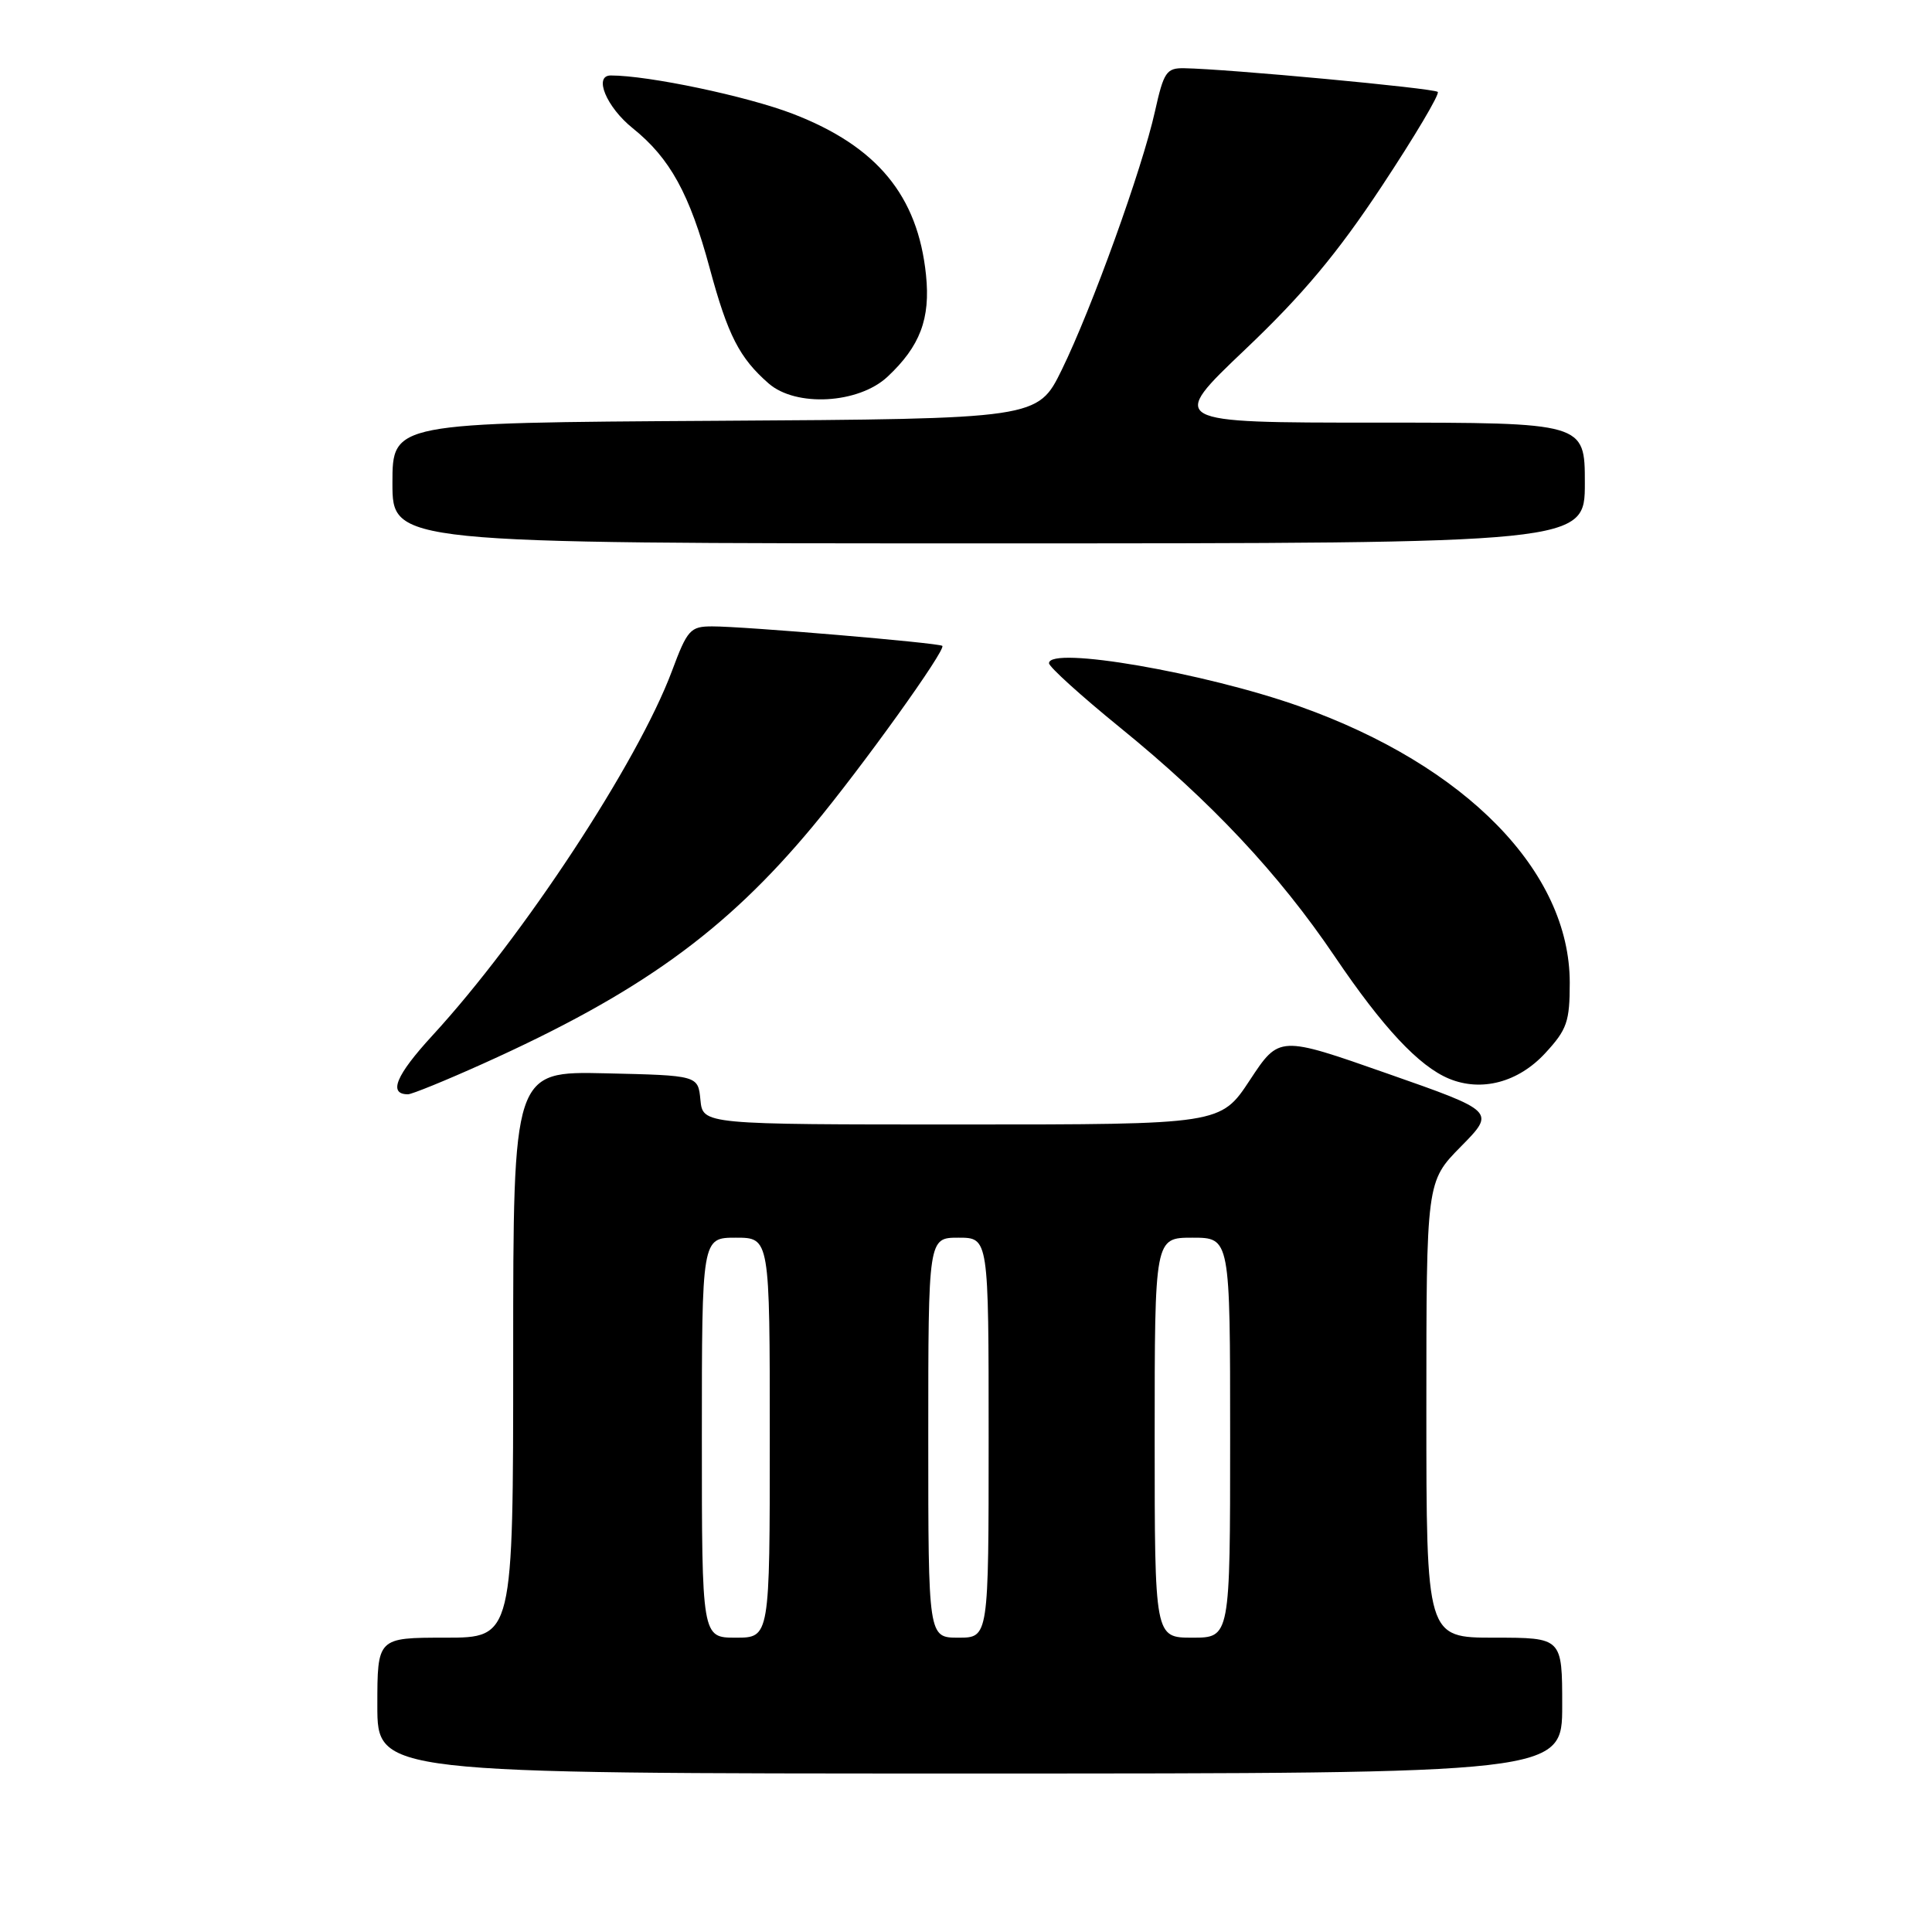 <?xml version="1.0" encoding="UTF-8" standalone="no"?>
<!DOCTYPE svg PUBLIC "-//W3C//DTD SVG 1.1//EN" "http://www.w3.org/Graphics/SVG/1.1/DTD/svg11.dtd" >
<svg xmlns="http://www.w3.org/2000/svg" xmlns:xlink="http://www.w3.org/1999/xlink" version="1.1" viewBox="0 0 256 256">
 <g >
 <path fill="currentColor"
d=" M 207.00 226.00 C 207.00 217.00 207.00 217.00 198.00 217.00 C 189.00 217.00 189.00 217.00 189.00 186.78 C 189.00 156.57 189.00 156.57 193.58 151.92 C 198.16 147.27 198.16 147.27 183.83 142.25 C 169.50 137.22 169.50 137.22 165.62 143.11 C 161.74 149.00 161.74 149.00 127.43 149.00 C 93.13 149.00 93.13 149.00 92.81 145.75 C 92.50 142.50 92.50 142.50 80.25 142.22 C 68.00 141.94 68.00 141.94 68.00 179.47 C 68.00 217.00 68.00 217.00 59.00 217.00 C 50.00 217.00 50.00 217.00 50.00 226.00 C 50.00 235.00 50.00 235.00 128.50 235.00 C 207.00 235.00 207.00 235.00 207.00 226.00 Z  M 63.99 140.95 C 84.74 131.61 96.09 123.44 107.69 109.50 C 114.21 101.66 125.41 86.05 124.86 85.58 C 124.40 85.18 98.54 82.99 94.37 83.00 C 91.47 83.00 91.08 83.43 89.03 88.93 C 84.50 101.03 69.30 124.16 57.29 137.22 C 52.45 142.49 51.41 145.00 54.06 145.00 C 54.57 145.00 59.04 143.18 63.99 140.95 Z  M 204.75 139.55 C 207.64 136.42 208.00 135.39 208.00 130.21 C 208.00 115.50 194.26 101.44 172.23 93.61 C 159.61 89.13 139.00 85.57 139.00 87.88 C 139.00 88.36 143.22 92.18 148.37 96.37 C 160.46 106.19 169.43 115.75 176.85 126.72 C 183.23 136.16 188.01 141.27 192.00 142.93 C 196.30 144.71 201.18 143.42 204.75 139.55 Z  M 210.00 64.00 C 210.00 56.00 210.00 56.00 182.40 56.00 C 154.80 56.00 154.80 56.00 165.00 46.30 C 172.62 39.06 177.20 33.59 183.11 24.65 C 187.46 18.07 190.79 12.46 190.51 12.18 C 190.03 11.69 162.58 9.13 156.91 9.04 C 154.56 9.00 154.20 9.54 153.04 14.75 C 151.35 22.36 144.67 40.87 140.69 49.00 C 137.50 55.50 137.50 55.50 94.75 55.76 C 52.00 56.02 52.00 56.02 52.00 64.01 C 52.00 72.00 52.00 72.00 131.00 72.00 C 210.00 72.00 210.00 72.00 210.00 64.00 Z  M 117.60 49.92 C 121.92 45.88 123.30 42.23 122.70 36.43 C 121.62 25.93 116.21 19.38 105.05 15.08 C 98.99 12.75 85.95 10.00 80.93 10.00 C 78.61 10.00 80.36 14.20 83.84 16.99 C 88.78 20.96 91.38 25.68 94.04 35.54 C 96.44 44.43 97.98 47.43 101.85 50.81 C 105.47 53.97 113.77 53.50 117.60 49.92 Z  M 93.00 190.50 C 93.00 164.00 93.00 164.00 97.50 164.00 C 102.00 164.00 102.00 164.00 102.00 190.50 C 102.00 217.00 102.00 217.00 97.50 217.00 C 93.00 217.00 93.00 217.00 93.00 190.50 Z  M 123.00 190.50 C 123.00 164.00 123.00 164.00 127.00 164.00 C 131.00 164.00 131.00 164.00 131.00 190.50 C 131.00 217.00 131.00 217.00 127.00 217.00 C 123.00 217.00 123.00 217.00 123.00 190.50 Z  M 153.00 190.50 C 153.00 164.00 153.00 164.00 158.00 164.00 C 163.00 164.00 163.00 164.00 163.00 190.50 C 163.00 217.00 163.00 217.00 158.00 217.00 C 153.00 217.00 153.00 217.00 153.00 190.50 Z "/>
</g>
</svg>